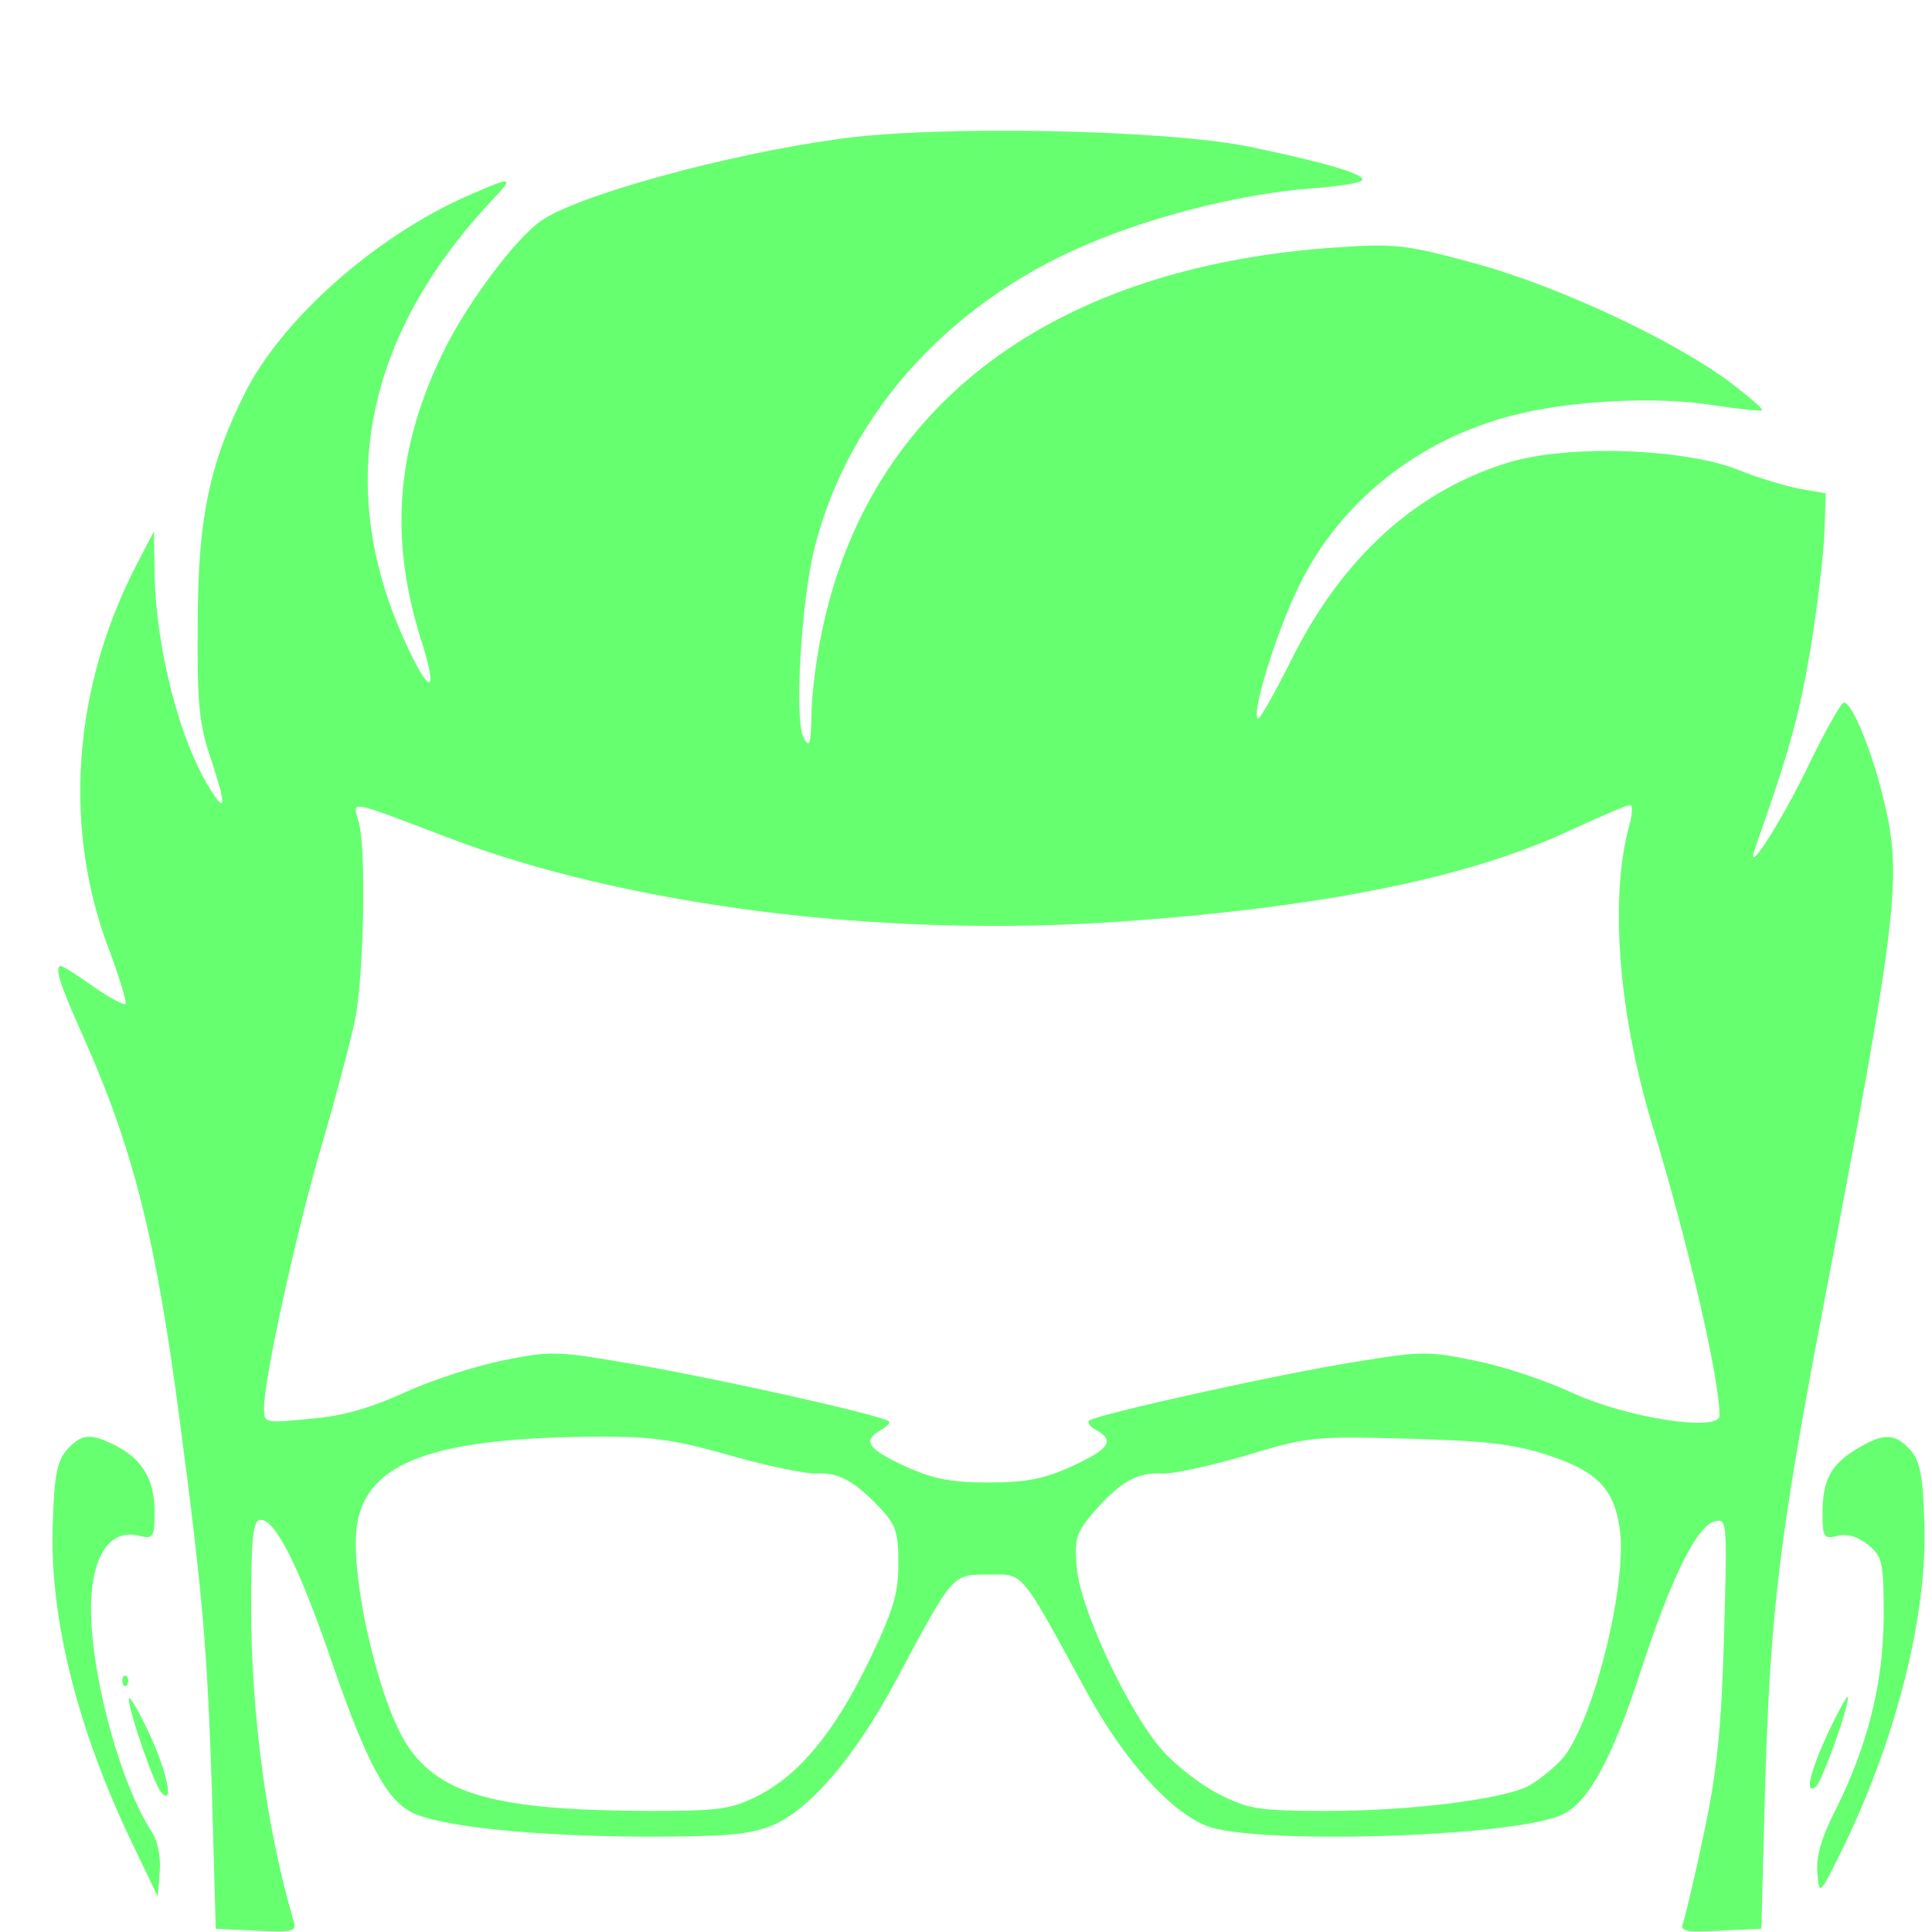  <svg  version="1.0" xmlns="http://www.w3.org/2000/svg"  width="300pt" height="300pt" viewBox="0 0 300 300"  preserveAspectRatio="xMidYMid meet">  <g transform="translate(0,300) scale(0.1,-0.1)" fill="#66ff70" stroke="none"> <path d="M1301 2784 c-175 -24 -406 -88 -461 -127 -40 -28 -114 -127 -151 -202 -74 -151 -85 -291 -35 -449 28 -88 13 -87 -27 2 -107 238 -60 470 136 680 37 39 34 39 -39 7 -142 -63 -286 -191 -343 -304 -56 -111 -74 -197 -74 -361 -1 -123 2 -155 21 -210 23 -70 23 -84 0 -48 -49 76 -87 224 -88 343 l-1 60 -26 -50 c-101 -194 -116 -414 -42 -604 15 -41 26 -77 24 -80 -3 -2 -26 10 -50 27 -25 18 -48 32 -50 32 -11 0 -3 -27 34 -109 78 -175 113 -314 150 -596 36 -273 43 -358 50 -575 l6 -215 63 -3 c57 -3 63 -1 58 15 -42 142 -66 321 -66 487 0 112 3 136 15 136 23 0 60 -74 110 -220 54 -157 85 -214 124 -234 42 -22 185 -37 360 -38 126 0 164 3 199 17 59 24 130 107 194 227 89 166 86 163 143 163 56 0 47 11 155 -187 56 -101 126 -180 183 -203 73 -30 476 -18 552 17 41 18 78 86 123 224 48 147 88 227 116 232 18 4 18 -4 13 -180 -4 -142 -11 -210 -31 -304 -14 -67 -29 -129 -32 -138 -6 -15 1 -17 57 -14 l64 3 6 225 c8 266 22 385 90 740 115 603 123 667 95 784 -18 77 -50 156 -63 155 -4 0 -29 -44 -55 -98 -44 -91 -101 -179 -82 -126 51 144 67 200 85 305 11 68 21 151 22 184 l2 60 -40 7 c-22 4 -65 17 -95 29 -84 34 -265 40 -357 12 -145 -44 -260 -149 -339 -309 -26 -52 -49 -92 -51 -89 -10 9 29 135 64 206 63 130 184 227 332 265 89 23 222 30 310 16 40 -6 75 -10 77 -8 2 2 -20 21 -49 43 -87 65 -263 148 -393 184 -110 30 -126 32 -216 26 -442 -29 -729 -243 -802 -598 -9 -42 -16 -101 -16 -130 -1 -44 -3 -50 -12 -34 -15 26 -4 213 17 296 54 213 217 389 441 478 105 42 228 71 325 79 44 3 82 9 84 13 6 9 -54 27 -174 52 -131 27 -489 34 -640 12z m-607 -1084 c280 -107 676 -157 1046 -131 314 22 541 68 699 142 46 21 87 39 92 39 4 0 4 -12 0 -28 -32 -111 -19 -290 34 -467 57 -188 105 -395 105 -453 0 -26 -143 -4 -228 35 -41 19 -109 42 -151 50 -70 15 -85 15 -182 -1 -117 -18 -409 -83 -418 -92 -3 -3 2 -10 12 -15 28 -16 20 -29 -39 -56 -44 -20 -72 -25 -129 -25 -57 0 -85 5 -129 25 -59 27 -67 40 -39 56 10 5 16 12 13 14 -9 9 -259 65 -392 88 -121 21 -131 22 -205 7 -44 -9 -113 -31 -154 -50 -53 -24 -96 -37 -147 -41 -72 -7 -72 -7 -72 17 0 45 50 274 90 409 21 72 44 159 51 192 14 68 18 266 6 309 -10 34 -18 35 137 -24z m440 -960 c59 -17 119 -29 134 -28 33 2 58 -11 97 -52 26 -27 30 -39 30 -88 0 -47 -8 -73 -46 -152 -54 -111 -108 -176 -173 -209 -42 -21 -61 -23 -171 -23 -233 1 -321 25 -372 101 -46 69 -92 273 -78 347 17 93 118 130 356 133 100 1 130 -3 223 -29z m1268 1 c77 -25 104 -52 113 -114 13 -87 -43 -309 -91 -360 -14 -15 -37 -33 -52 -41 -41 -20 -181 -38 -312 -38 -106 0 -122 3 -167 26 -28 14 -68 45 -88 68 -53 60 -128 220 -133 284 -4 46 -1 54 28 88 41 46 66 60 105 58 17 -1 75 12 130 28 95 29 107 30 250 26 118 -3 165 -8 217 -25z"/> <path d="M104 749 c-15 -17 -20 -40 -22 -114 -6 -147 39 -324 127 -505 l36 -75 3 38 c2 23 -3 48 -12 62 -53 81 -101 268 -94 368 5 69 33 103 75 92 21 -5 23 -2 23 38 0 49 -19 81 -60 102 -39 20 -53 19 -76 -6z"/> <path d="M2883 750 c-40 -24 -53 -48 -53 -100 0 -37 2 -40 23 -35 15 4 32 -1 48 -14 22 -18 24 -26 24 -113 -1 -104 -25 -199 -76 -301 -21 -41 -29 -70 -27 -95 3 -37 3 -36 42 43 83 172 130 364 124 504 -2 70 -7 93 -22 110 -24 26 -42 26 -83 1z"/> <path d="M190 390 c0 -7 3 -10 7 -7 3 4 3 10 0 14 -4 3 -7 0 -7 -7z"/> <path d="M200 362 c0 -19 40 -136 51 -146 20 -21 8 35 -21 96 -16 34 -30 57 -30 50z"/> <path d="M2837 306 c-28 -62 -34 -92 -18 -81 10 6 55 134 50 140 -2 1 -16 -25 -32 -59z"/> </g> </svg> 